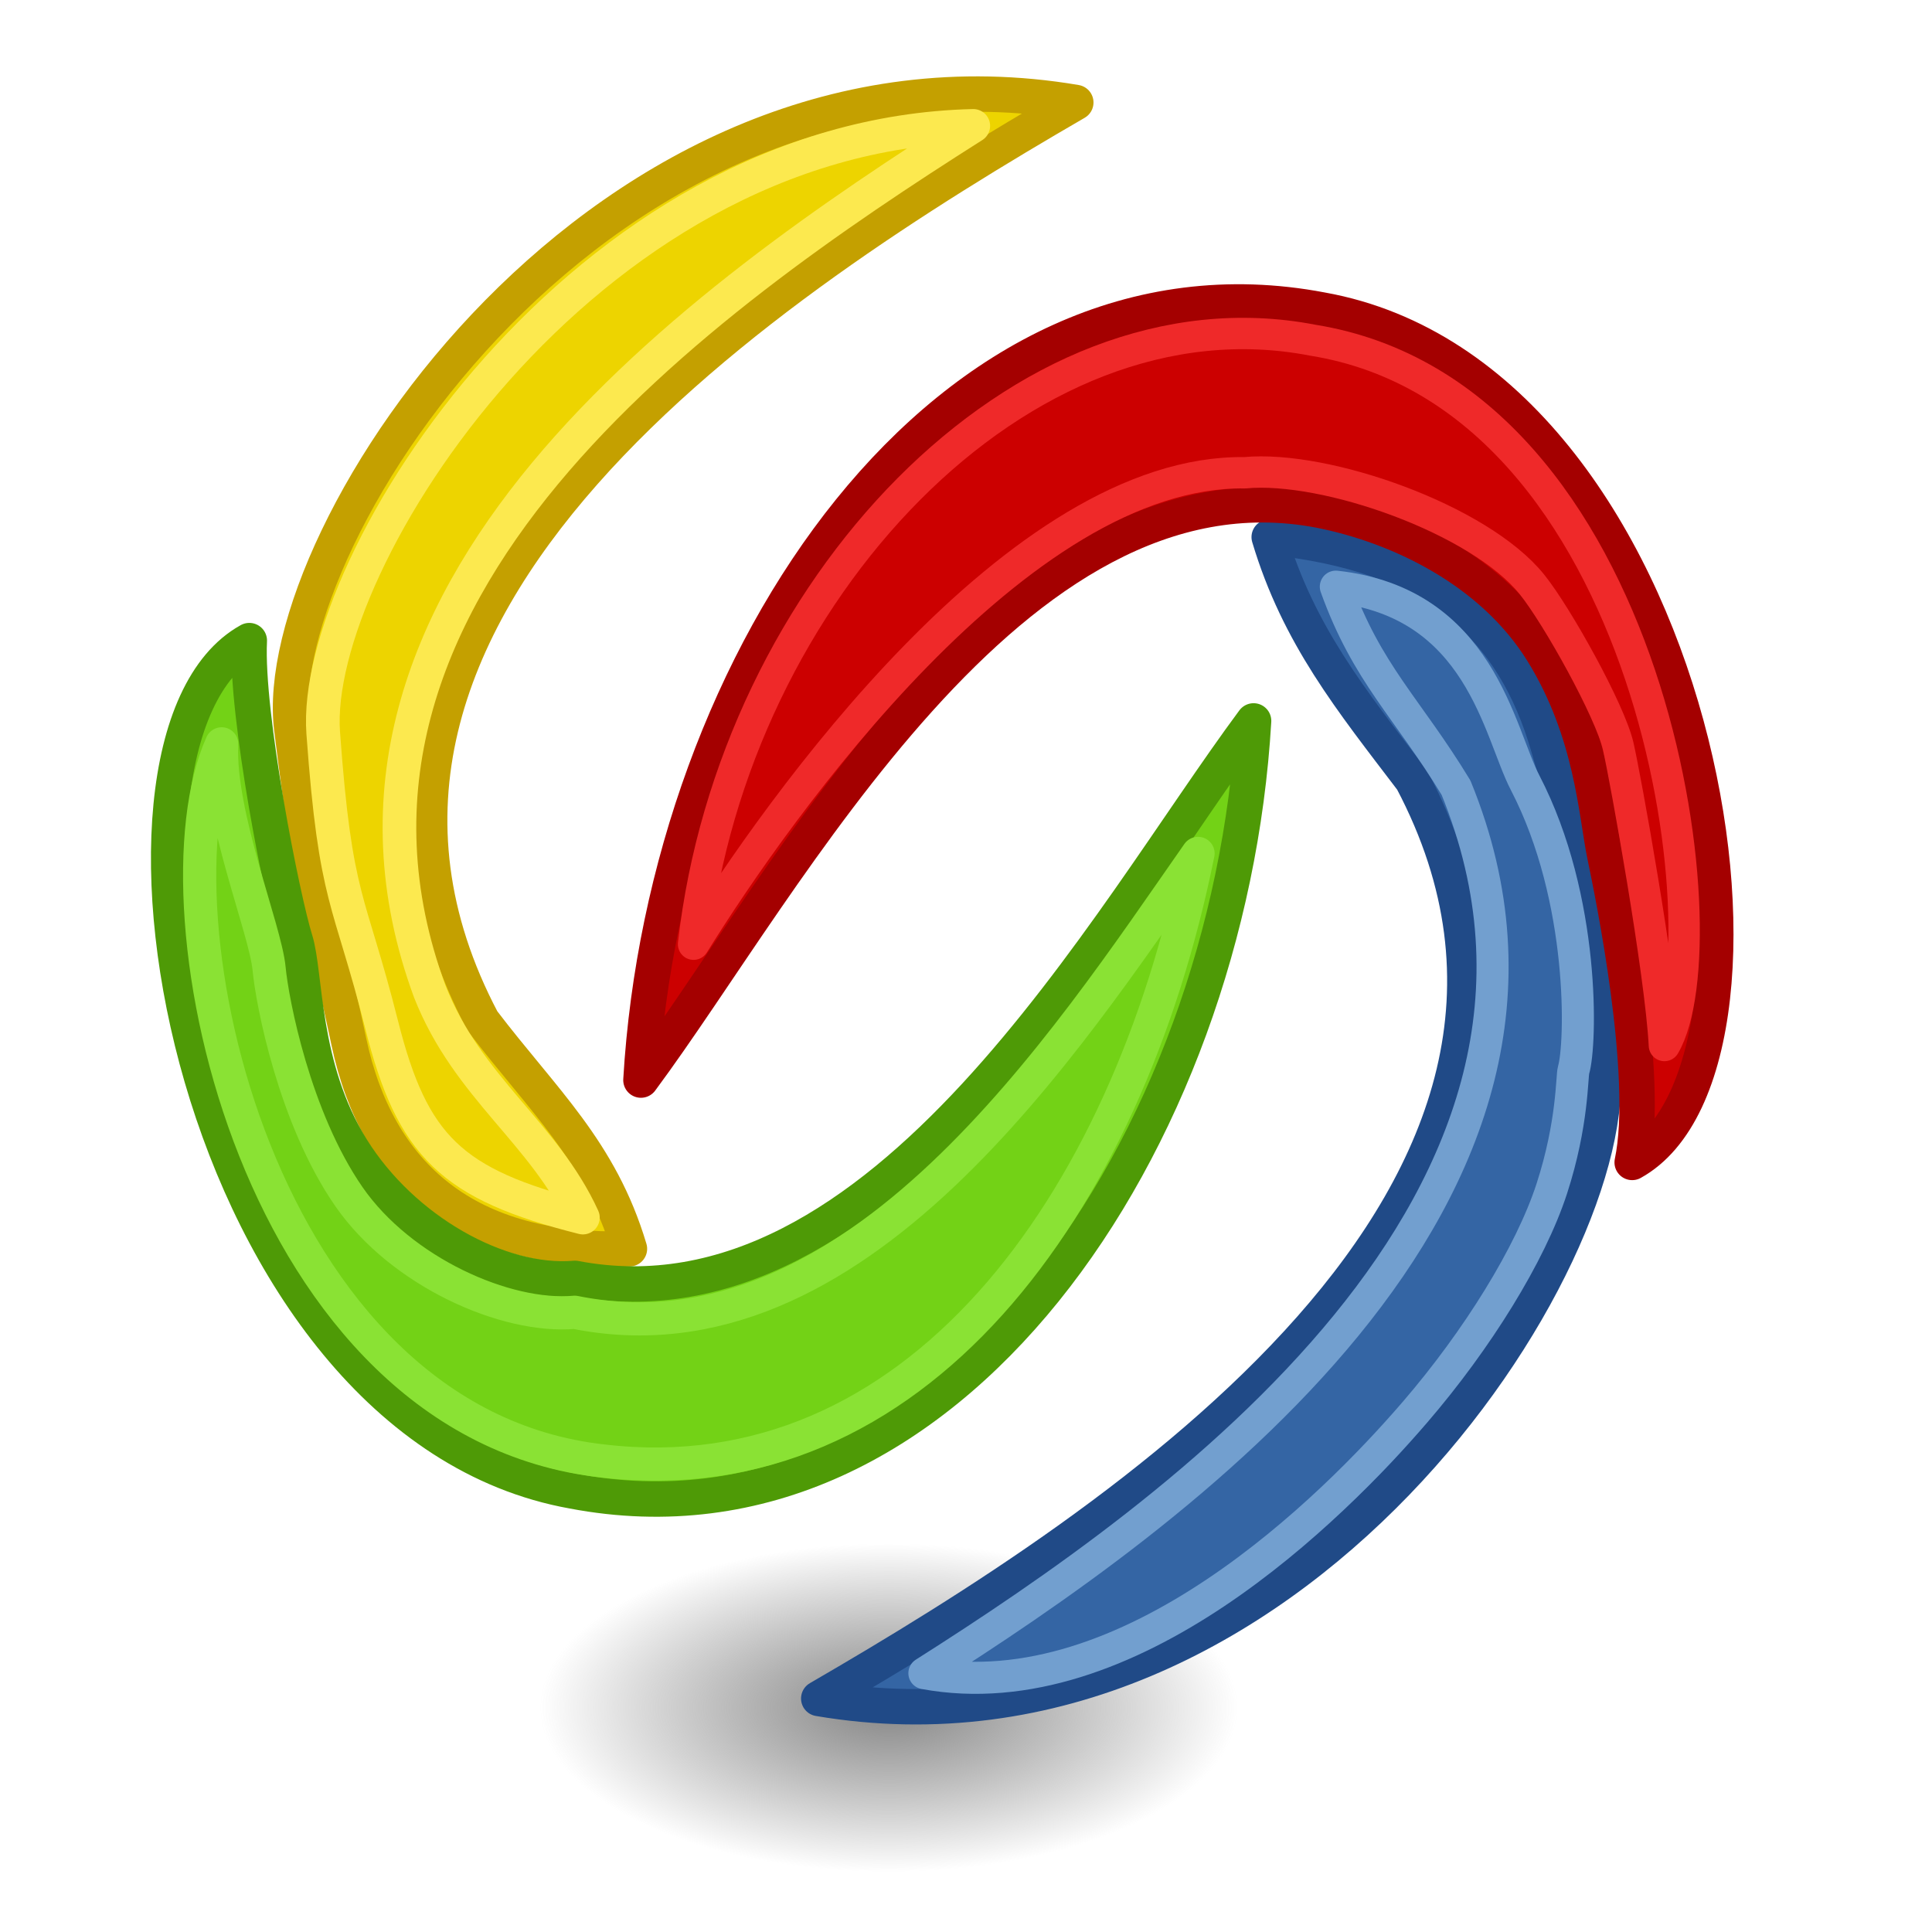 <?xml version="1.0" encoding="UTF-8" standalone="no"?>
<!-- Created with Inkscape (http://www.inkscape.org/) -->
<svg
   xmlns:dc="http://purl.org/dc/elements/1.1/"
   xmlns:cc="http://web.resource.org/cc/"
   xmlns:rdf="http://www.w3.org/1999/02/22-rdf-syntax-ns#"
   xmlns:svg="http://www.w3.org/2000/svg"
   xmlns="http://www.w3.org/2000/svg"
   xmlns:xlink="http://www.w3.org/1999/xlink"
   xmlns:sodipodi="http://sodipodi.sourceforge.net/DTD/sodipodi-0.dtd"
   xmlns:inkscape="http://www.inkscape.org/namespaces/inkscape"
   width="64px"
   height="64px"
   id="svg7270"
   sodipodi:version="0.32"
   inkscape:version="0.45.1"
   sodipodi:docbase="D:\stefan\icons\self\google products tango"
   sodipodi:docname="desktop.svg"
   inkscape:output_extension="org.inkscape.output.svg.inkscape"
   inkscape:export-filename="D:\stefan\icons\self\google products tango\desktop_256x256.png"
   inkscape:export-xdpi="360"
   inkscape:export-ydpi="360">
  <defs
     id="defs7272">
    <linearGradient
       y2="52.091"
       x2="9.886"
       y1="37.197"
       x1="8.916"
       gradientTransform="matrix(3.124,0,0,0.97,-79.084,272.773)"
       gradientUnits="userSpaceOnUse"
       id="linearGradient6112"
       xlink:href="#linearGradient2152"
       inkscape:collect="always" />
    <linearGradient
       inkscape:collect="always"
       id="linearGradient5204">
      <stop
         style="stop-color:#c4a000;stop-opacity:1;"
         offset="0"
         id="stop5206" />
      <stop
         style="stop-color:#c4a000;stop-opacity:0;"
         offset="1"
         id="stop5208" />
    </linearGradient>
    <linearGradient
       inkscape:collect="always"
       id="linearGradient5196">
      <stop
         style="stop-color:#c4a000;stop-opacity:1;"
         offset="0"
         id="stop5198" />
      <stop
         style="stop-color:#c4a000;stop-opacity:0;"
         offset="1"
         id="stop5200" />
    </linearGradient>
    <linearGradient
       id="linearGradient6045">
      <stop
         style="stop-color:#ffffff;stop-opacity:1;"
         offset="0"
         id="stop6047" />
      <stop
         style="stop-color:#fff520;stop-opacity:0.891;"
         offset="0.5"
         id="stop6049" />
      <stop
         style="stop-color:#fff300;stop-opacity:0;"
         offset="1"
         id="stop6051" />
    </linearGradient>
    <radialGradient
       inkscape:collect="always"
       xlink:href="#linearGradient12512"
       id="radialGradient6053"
       gradientUnits="userSpaceOnUse"
       cx="55"
       cy="125"
       fx="55"
       fy="125"
       r="14.375" />
    <linearGradient
       id="linearGradient10653">
      <stop
         style="stop-color:#f3f4ff;stop-opacity:1;"
         offset="0"
         id="stop10655" />
      <stop
         style="stop-color:#9193af;stop-opacity:1;"
         offset="1"
         id="stop10657" />
    </linearGradient>
    <linearGradient
       id="linearGradient42174">
      <stop
         style="stop-color:#a0a0a0;stop-opacity:1;"
         offset="0"
         id="stop42176" />
      <stop
         style="stop-color:#ffffff;stop-opacity:1;"
         offset="1"
         id="stop42178" />
    </linearGradient>
    <linearGradient
       id="linearGradient2145">
      <stop
         style="stop-color:#fffffd;stop-opacity:1;"
         offset="0"
         id="stop2147" />
      <stop
         style="stop-color:#cbcbc9;stop-opacity:1;"
         offset="1"
         id="stop2149" />
    </linearGradient>
    <linearGradient
       id="linearGradient37935">
      <stop
         id="stop37937"
         offset="0"
         style="stop-color:#9497b3;stop-opacity:1;" />
      <stop
         id="stop37939"
         offset="1"
         style="stop-color:#4c4059;stop-opacity:1;" />
    </linearGradient>
    <linearGradient
       id="linearGradient2152">
      <stop
         id="stop2154"
         offset="0"
         style="stop-color:#9aa29a;stop-opacity:1;" />
      <stop
         id="stop2156"
         offset="1"
         style="stop-color:#b5beb5;stop-opacity:1;" />
    </linearGradient>
    <linearGradient
       id="linearGradient3816">
      <stop
         style="stop-color:#868686;stop-opacity:1;"
         offset="0"
         id="stop3818" />
      <stop
         style="stop-color:#7c7c7c;stop-opacity:0;"
         offset="1"
         id="stop3820" />
    </linearGradient>
    <radialGradient
       inkscape:collect="always"
       xlink:href="#linearGradient3816"
       id="radialGradient3822"
       cx="31.113"
       cy="19.009"
       fx="31.113"
       fy="19.009"
       r="8.662"
       gradientUnits="userSpaceOnUse" />
    <linearGradient
       inkscape:collect="always"
       xlink:href="#linearGradient2152"
       id="linearGradient4307"
       gradientUnits="userSpaceOnUse"
       gradientTransform="matrix(3.124,0,0,0.97,-31.888,-19.595)"
       x1="8.916"
       y1="37.197"
       x2="9.886"
       y2="52.091" />
    <radialGradient
       inkscape:collect="always"
       xlink:href="#linearGradient10653"
       id="radialGradient4309"
       gradientUnits="userSpaceOnUse"
       cx="11.329"
       cy="10.584"
       fx="11.329"
       fy="10.584"
       r="15.532" />
    <radialGradient
       inkscape:collect="always"
       xlink:href="#linearGradient2145"
       id="radialGradient4311"
       gradientUnits="userSpaceOnUse"
       cx="11.902"
       cy="10.045"
       fx="11.902"
       fy="10.045"
       r="29.293" />
    <linearGradient
       inkscape:collect="always"
       xlink:href="#linearGradient42174"
       id="linearGradient4313"
       gradientUnits="userSpaceOnUse"
       x1="6.342"
       y1="7.789"
       x2="22.218"
       y2="25.884" />
    <radialGradient
       inkscape:collect="always"
       xlink:href="#linearGradient5196"
       id="radialGradient5202"
       cx="23.375"
       cy="10.973"
       fx="23.375"
       fy="10.973"
       r="3.348"
       gradientTransform="matrix(3.63,0,0,3.742,-61.486,-29.186)"
       gradientUnits="userSpaceOnUse" />
    <linearGradient
       inkscape:collect="always"
       xlink:href="#linearGradient5204"
       id="linearGradient5210"
       x1="19.667"
       y1="4.257"
       x2="20.33"
       y2="5.285"
       gradientUnits="userSpaceOnUse" />
    <radialGradient
       inkscape:collect="always"
       xlink:href="#linearGradient37935"
       id="radialGradient5212"
       gradientUnits="userSpaceOnUse"
       cx="8.747"
       cy="6.828"
       fx="8.747"
       fy="6.828"
       r="29.89" />
    <linearGradient
       inkscape:collect="always"
       id="linearGradient5060">
      <stop
         style="stop-color:black;stop-opacity:1;"
         offset="0"
         id="stop5062" />
      <stop
         style="stop-color:black;stop-opacity:0;"
         offset="1"
         id="stop5064" />
    </linearGradient>
    <linearGradient
       id="linearGradient5048">
      <stop
         style="stop-color:black;stop-opacity:0;"
         offset="0"
         id="stop5050" />
      <stop
         id="stop5056"
         offset="0.5"
         style="stop-color:black;stop-opacity:1;" />
      <stop
         style="stop-color:black;stop-opacity:0;"
         offset="1"
         id="stop5052" />
    </linearGradient>
    <linearGradient
       id="linearGradient12512">
      <stop
         style="stop-color:#ffffff;stop-opacity:1;"
         offset="0"
         id="stop12513" />
      <stop
         style="stop-color:#fff520;stop-opacity:0.891;"
         offset="0.5"
         id="stop12517" />
      <stop
         style="stop-color:#fff300;stop-opacity:0;"
         offset="1"
         id="stop12514" />
    </linearGradient>
    <radialGradient
       inkscape:collect="always"
       xlink:href="#linearGradient12512"
       id="radialGradient278"
       gradientUnits="userSpaceOnUse"
       cx="55"
       cy="125"
       fx="55"
       fy="125"
       r="14.375" />
    <linearGradient
       id="linearGradient2094">
      <stop
         style="stop-color:#d6e3f0;stop-opacity:1;"
         offset="0"
         id="stop2096" />
      <stop
         style="stop-color:#95b1cf;stop-opacity:1;"
         offset="1"
         id="stop2098" />
    </linearGradient>
    <linearGradient
       id="linearGradient2803">
      <stop
         id="stop2805"
         offset="0"
         style="stop-color:#ffffff;stop-opacity:1;" />
      <stop
         id="stop2807"
         offset="1"
         style="stop-color:#cbcbcb;stop-opacity:1;" />
    </linearGradient>
    <linearGradient
       id="linearGradient2795">
      <stop
         id="stop2797"
         offset="0"
         style="stop-color:#000000;stop-opacity:0.069;" />
      <stop
         id="stop2799"
         offset="1"
         style="stop-color:#ffffff;stop-opacity:1;" />
    </linearGradient>
    <radialGradient
       inkscape:collect="always"
       xlink:href="#linearGradient5060"
       id="radialGradient5013"
       gradientUnits="userSpaceOnUse"
       cx="605.714"
       cy="486.648"
       fx="605.714"
       fy="486.648"
       r="117.143"
       gradientTransform="matrix(2.774,0,0,1.97,-1891.633,-872.885)" />
    <linearGradient
       inkscape:collect="always"
       xlink:href="#linearGradient5048"
       id="linearGradient5016"
       gradientUnits="userSpaceOnUse"
       x1="302.857"
       y1="366.648"
       x2="302.857"
       y2="609.505"
       gradientTransform="matrix(2.774,0,0,1.97,-1892.179,-872.885)" />
    <radialGradient
       inkscape:collect="always"
       xlink:href="#linearGradient5060"
       id="radialGradient5020"
       gradientUnits="userSpaceOnUse"
       gradientTransform="matrix(-2.774,0,0,1.97,112.762,-872.885)"
       cx="605.714"
       cy="486.648"
       fx="605.714"
       fy="486.648"
       r="117.143" />
    <radialGradient
       inkscape:collect="always"
       xlink:href="#linearGradient3816"
       id="radialGradient3201"
       gradientUnits="userSpaceOnUse"
       cx="31.113"
       cy="19.009"
       fx="31.113"
       fy="19.009"
       r="8.662" />
    <radialGradient
       inkscape:collect="always"
       xlink:href="#linearGradient3816"
       id="radialGradient4193"
       gradientUnits="userSpaceOnUse"
       cx="31.113"
       cy="19.009"
       fx="31.113"
       fy="19.009"
       r="8.662" />
  </defs>
  <sodipodi:namedview
     id="base"
     pagecolor="#ffffff"
     bordercolor="#666666"
     borderopacity="1.0"
     inkscape:pageopacity="0.0"
     inkscape:pageshadow="2"
     inkscape:zoom="8"
     inkscape:cx="29.805643"
     inkscape:cy="35.355339"
     inkscape:current-layer="layer1"
     showgrid="true"
     inkscape:document-units="px"
     inkscape:grid-bbox="true"
     inkscape:window-width="1280"
     inkscape:window-height="914"
     inkscape:window-x="0"
     inkscape:window-y="16" />
  <g
     id="layer1"
     inkscape:label="Layer 1"
     inkscape:groupmode="layer">
    <g
       id="g4181"
       transform="translate(0,1.125)">
      <path
         transform="matrix(1.335,0,0,0.628,-12.093,43.505)"
         sodipodi:type="arc"
         style="color:#000000;fill:url(#radialGradient4193);fill-opacity:1;fill-rule:evenodd;stroke:none;stroke-width:1px;stroke-linecap:round;stroke-linejoin:round;marker:none;marker-start:none;marker-mid:none;marker-end:none;stroke-miterlimit:4;stroke-dasharray:none;stroke-dashoffset:0;stroke-opacity:1;visibility:visible;display:inline;overflow:visible"
         id="path4318"
         sodipodi:cx="31.112698"
         sodipodi:cy="19.008621"
         sodipodi:rx="8.6620579"
         sodipodi:ry="8.6620579"
         d="M 39.775 19.009 A 8.662 8.662 0 1 1  22.451,19.009 A 8.662 8.662 0 1 1  39.775 19.009 z" />
      <g
         transform="translate(0.111,-2.034)"
         id="g15065">
        <path
           style="fill:#edd400;fill-opacity:1;fill-rule:evenodd;stroke:#c4a000;stroke-width:1.173;stroke-linecap:round;stroke-linejoin:round;stroke-miterlimit:4;stroke-dashoffset:0;stroke-opacity:1"
           d="M 9.554,25.049 C 8.749,18.614 19.9,1.654 35.526,4.304 C 25.508,10.112 8.653,21.058 15.867,34.726 C 17.883,37.375 19.768,39.022 20.74,42.277 C 15.372,42.458 12.388,39.865 11.445,35.418 C 10.505,30.978 10.359,31.484 9.554,25.049 z "
           id="rect7292"
           sodipodi:nodetypes="ccccsz" />
        <path
           style="fill:#73d216;fill-opacity:1;fill-rule:evenodd;stroke:#4e9a06;stroke-width:1.173;stroke-linecap:round;stroke-linejoin:round;stroke-miterlimit:4;stroke-dashoffset:0;stroke-opacity:1"
           d="M 18.866,50.303 C 31.299,52.67 40.6,38.715 41.416,24.79 C 36.569,31.322 29.163,45.207 18.936,43.257 C 16.436,43.47 13.23,41.674 11.543,38.967 C 9.857,36.26 10.026,33.182 9.667,32.045 C 9.256,30.743 8.025,24.588 8.148,22.13 C 2.229,25.409 6.29,48.05 18.866,50.303 z "
           id="path8264"
           sodipodi:nodetypes="cccsscc" />
        <path
           style="fill:#3465a4;fill-opacity:1;fill-rule:evenodd;stroke:#204a87;stroke-width:1.173;stroke-linecap:round;stroke-linejoin:round;stroke-miterlimit:4;stroke-dashoffset:0;stroke-opacity:1"
           d="M 52.96,36.066 C 53.765,42.501 42.636,59.824 27.011,57.174 C 37.029,51.366 53.884,40.42 46.669,26.752 C 44.654,24.103 42.905,21.956 41.933,18.701 C 47.456,19.258 50.031,21.681 51.182,25.651 C 52.475,30.106 52.155,29.631 52.96,36.066 z "
           id="path9239"
           sodipodi:nodetypes="ccccsz" />
        <path
           style="fill:#cc0000;fill-opacity:1;fill-rule:evenodd;stroke:#a40000;stroke-width:1.173;stroke-linecap:round;stroke-linejoin:round;stroke-miterlimit:4;stroke-dashoffset:0;stroke-opacity:1"
           d="M 43.671,11.175 C 31.238,8.808 21.937,22.763 21.121,36.688 C 25.967,30.156 33.374,15.862 43.6,17.812 C 46.215,18.326 49.319,19.797 50.994,22.511 C 52.638,25.176 52.763,27.868 53.051,29.252 C 53.309,30.492 54.561,36.551 53.957,39.416 C 59.876,36.137 56.246,13.428 43.671,11.175 z "
           id="path9241"
           sodipodi:nodetypes="cccsscc" />
        <path
           style="fill:none;fill-opacity:1;fill-rule:evenodd;stroke:#fce94f;stroke-width:1.115;stroke-linecap:round;stroke-linejoin:round;stroke-miterlimit:4;stroke-dashoffset:0;stroke-opacity:1"
           d="M 10.596,25.188 C 10.188,19.556 19.176,5.379 32.13,5.079 C 23.156,10.765 9.264,20.55 14.126,33.753 C 15.381,36.947 17.92,38.446 19.198,41.243 C 14.839,40.144 13.549,38.882 12.534,34.865 C 11.453,30.582 11.005,30.821 10.596,25.188 z "
           id="path12150"
           sodipodi:nodetypes="ccccsz" />
        <path
           style="fill:none;fill-opacity:1;fill-rule:evenodd;stroke:#8ae234;stroke-width:1.1;stroke-linecap:round;stroke-linejoin:round;stroke-miterlimit:4;stroke-dashoffset:0;stroke-opacity:1"
           d="M 19.862,49.306 C 30.168,50.516 37.208,40.895 39.575,29.18 C 35.164,35.485 28.235,46.262 18.927,44.38 C 16.651,44.586 13.173,43.042 11.448,40.551 C 9.638,37.938 8.905,34.092 8.803,32.995 C 8.681,31.69 7.121,27.922 7.232,25.55 C 4.781,31.018 8.39,48.046 19.862,49.306 z "
           id="path12152"
           sodipodi:nodetypes="cccsscc" />
        <path
           style="fill:none;fill-opacity:1;fill-rule:evenodd;stroke:#ef2929;stroke-width:1.039;stroke-linecap:round;stroke-linejoin:round;stroke-miterlimit:4;stroke-dashoffset:0;stroke-opacity:1"
           d="M 43.377,12.179 C 33.731,10.31 24.185,20.517 22.864,32.187 C 25.688,27.637 33.612,16.463 41.124,16.57 C 43.81,16.315 48.908,18.115 50.638,20.27 C 51.483,21.323 53.225,24.461 53.493,25.624 C 53.734,26.666 54.9,33.135 55.025,35.543 C 57.035,32.113 54.747,14.006 43.377,12.179 z "
           id="path13123"
           sodipodi:nodetypes="cccsscc" />
        <path
           style="fill:none;fill-opacity:1;fill-rule:evenodd;stroke:#729fcf;stroke-width:1.062;stroke-linecap:round;stroke-linejoin:round;stroke-miterlimit:4;stroke-dashoffset:0;stroke-opacity:1"
           d="M 52.016,36.355 C 51.954,36.557 51.998,38.117 51.294,40.285 C 50.589,42.453 48.824,45.293 46.769,47.681 C 44.024,50.872 37.287,57.586 30.511,56.336 C 38.743,51.114 53.682,40.601 48.122,27.003 C 46.517,24.361 45.173,23.225 44.14,20.343 C 48.93,20.869 49.537,25.156 50.411,26.839 C 52.415,30.701 52.266,35.524 52.016,36.355 z "
           id="path14094"
           sodipodi:nodetypes="csscccsz" />
      </g>
    </g>
  </g>
</svg>
